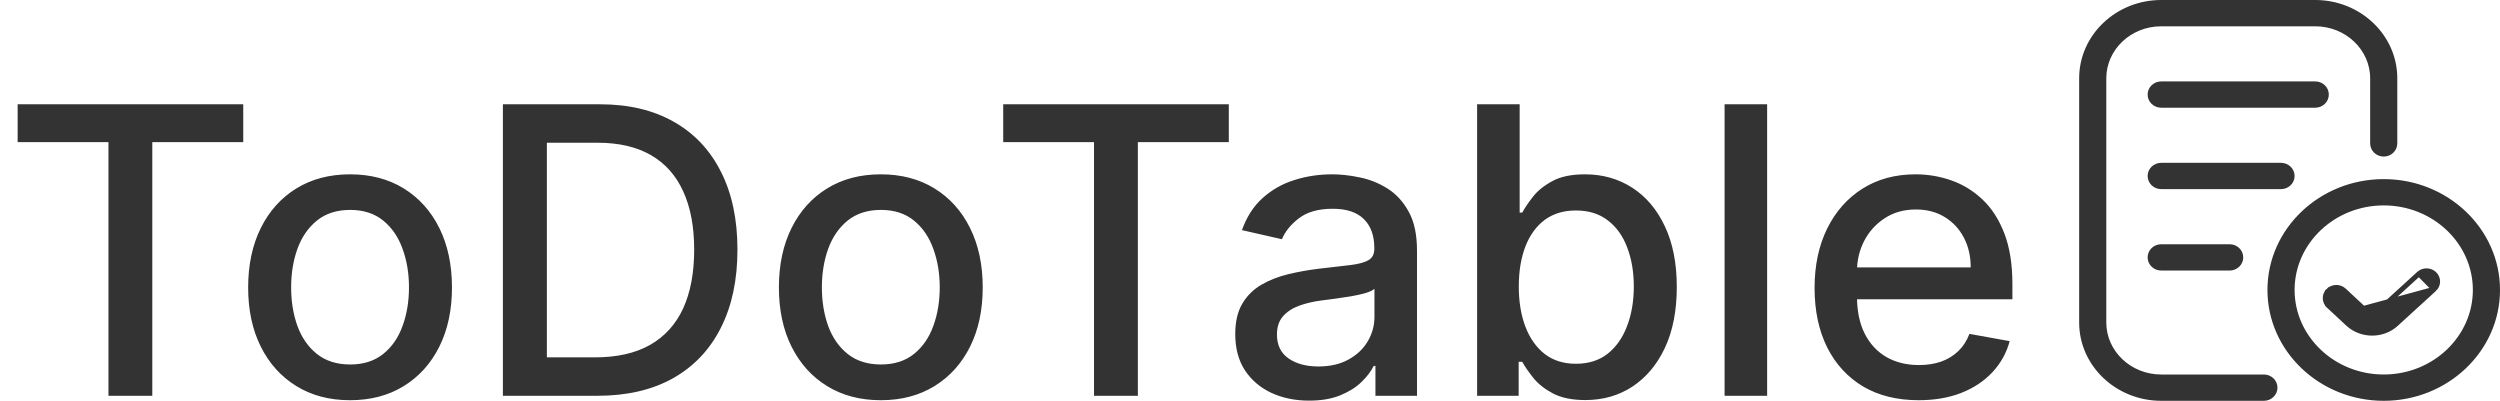 <svg width="499" height="80" viewBox="0 0 499 80" fill="none" xmlns="http://www.w3.org/2000/svg">
<path d="M3.523 28.375V20.818H48.551V28.375H30.398V79H21.648V28.375H3.523ZM69.872 79.881C65.781 79.881 62.211 78.943 59.162 77.068C56.113 75.193 53.745 72.57 52.06 69.199C50.374 65.828 49.531 61.888 49.531 57.381C49.531 52.854 50.374 48.896 52.06 45.506C53.745 42.115 56.113 39.483 59.162 37.608C62.211 35.733 65.781 34.795 69.872 34.795C73.963 34.795 77.533 35.733 80.582 37.608C83.632 39.483 85.999 42.115 87.685 45.506C89.37 48.896 90.213 52.854 90.213 57.381C90.213 61.888 89.37 65.828 87.685 69.199C85.999 72.57 83.632 75.193 80.582 77.068C77.533 78.943 73.963 79.881 69.872 79.881ZM69.901 72.75C72.552 72.75 74.749 72.049 76.492 70.648C78.234 69.246 79.522 67.381 80.355 65.051C81.207 62.722 81.633 60.155 81.633 57.352C81.633 54.568 81.207 52.011 80.355 49.682C79.522 47.333 78.234 45.449 76.492 44.028C74.749 42.608 72.552 41.898 69.901 41.898C67.23 41.898 65.014 42.608 63.253 44.028C61.51 45.449 60.213 47.333 59.361 49.682C58.528 52.011 58.111 54.568 58.111 57.352C58.111 60.155 58.528 62.722 59.361 65.051C60.213 67.381 61.51 69.246 63.253 70.648C65.014 72.049 67.23 72.75 69.901 72.75ZM119.212 79H100.376V20.818H119.808C125.509 20.818 130.405 21.983 134.496 24.312C138.587 26.623 141.721 29.947 143.899 34.284C146.096 38.602 147.195 43.782 147.195 49.824C147.195 55.885 146.087 61.093 143.871 65.449C141.674 69.805 138.492 73.157 134.325 75.506C130.159 77.835 125.121 79 119.212 79ZM109.155 71.329H118.729C123.161 71.329 126.844 70.496 129.78 68.829C132.715 67.144 134.912 64.71 136.371 61.528C137.829 58.328 138.558 54.426 138.558 49.824C138.558 45.26 137.829 41.386 136.371 38.205C134.931 35.023 132.782 32.608 129.922 30.96C127.062 29.312 123.511 28.489 119.268 28.489H109.155V71.329ZM175.81 79.881C171.719 79.881 168.149 78.943 165.099 77.068C162.05 75.193 159.683 72.57 157.997 69.199C156.312 65.828 155.469 61.888 155.469 57.381C155.469 52.854 156.312 48.896 157.997 45.506C159.683 42.115 162.05 39.483 165.099 37.608C168.149 35.733 171.719 34.795 175.81 34.795C179.901 34.795 183.471 35.733 186.52 37.608C189.569 39.483 191.937 42.115 193.622 45.506C195.308 48.896 196.151 52.854 196.151 57.381C196.151 61.888 195.308 65.828 193.622 69.199C191.937 72.57 189.569 75.193 186.52 77.068C183.471 78.943 179.901 79.881 175.81 79.881ZM175.838 72.75C178.49 72.75 180.687 72.049 182.429 70.648C184.171 69.246 185.459 67.381 186.293 65.051C187.145 62.722 187.571 60.155 187.571 57.352C187.571 54.568 187.145 52.011 186.293 49.682C185.459 47.333 184.171 45.449 182.429 44.028C180.687 42.608 178.49 41.898 175.838 41.898C173.168 41.898 170.952 42.608 169.19 44.028C167.448 45.449 166.151 47.333 165.298 49.682C164.465 52.011 164.048 54.568 164.048 57.352C164.048 60.155 164.465 62.722 165.298 65.051C166.151 67.381 167.448 69.246 169.19 70.648C170.952 72.049 173.168 72.75 175.838 72.75ZM200.241 28.375V20.818H245.27V28.375H227.116V79H218.366V28.375H200.241ZM261.3 79.966C258.535 79.966 256.035 79.454 253.8 78.432C251.565 77.39 249.794 75.885 248.487 73.915C247.199 71.945 246.555 69.53 246.555 66.671C246.555 64.208 247.029 62.182 247.976 60.591C248.923 59 250.201 57.74 251.811 56.812C253.421 55.885 255.22 55.184 257.209 54.71C259.197 54.237 261.224 53.877 263.288 53.631C265.902 53.328 268.023 53.081 269.652 52.892C271.281 52.684 272.464 52.352 273.203 51.898C273.942 51.443 274.311 50.705 274.311 49.682V49.483C274.311 47.002 273.61 45.08 272.209 43.716C270.826 42.352 268.762 41.67 266.016 41.67C263.156 41.67 260.902 42.305 259.254 43.574C257.625 44.824 256.499 46.216 255.874 47.75L247.891 45.932C248.838 43.28 250.22 41.14 252.038 39.511C253.875 37.864 255.987 36.67 258.374 35.932C260.76 35.174 263.269 34.795 265.902 34.795C267.644 34.795 269.491 35.004 271.442 35.42C273.411 35.818 275.249 36.557 276.953 37.636C278.677 38.716 280.088 40.26 281.186 42.267C282.285 44.256 282.834 46.841 282.834 50.023V79H274.538V73.034H274.197C273.648 74.133 272.824 75.212 271.726 76.273C270.627 77.333 269.216 78.214 267.493 78.915C265.769 79.615 263.705 79.966 261.3 79.966ZM263.146 73.148C265.495 73.148 267.502 72.684 269.169 71.756C270.855 70.828 272.133 69.615 273.004 68.119C273.894 66.604 274.339 64.985 274.339 63.261V57.636C274.036 57.939 273.449 58.224 272.578 58.489C271.726 58.735 270.75 58.953 269.652 59.142C268.554 59.312 267.483 59.474 266.442 59.625C265.4 59.758 264.529 59.871 263.828 59.966C262.18 60.174 260.675 60.525 259.311 61.017C257.966 61.51 256.887 62.22 256.072 63.148C255.277 64.057 254.879 65.269 254.879 66.784C254.879 68.886 255.656 70.477 257.209 71.557C258.762 72.617 260.741 73.148 263.146 73.148ZM294.83 79V20.818H303.324V42.438H303.835C304.328 41.528 305.038 40.477 305.966 39.284C306.894 38.091 308.182 37.049 309.83 36.159C311.477 35.25 313.655 34.795 316.364 34.795C319.886 34.795 323.03 35.686 325.795 37.466C328.561 39.246 330.729 41.812 332.301 45.165C333.892 48.517 334.688 52.551 334.688 57.267C334.688 61.983 333.902 66.026 332.33 69.398C330.758 72.75 328.598 75.335 325.852 77.153C323.106 78.953 319.972 79.852 316.449 79.852C313.797 79.852 311.629 79.407 309.943 78.517C308.277 77.627 306.97 76.585 306.023 75.392C305.076 74.199 304.347 73.138 303.835 72.21H303.125V79H294.83ZM303.153 57.182C303.153 60.25 303.598 62.939 304.489 65.25C305.379 67.561 306.667 69.369 308.352 70.676C310.038 71.964 312.102 72.608 314.545 72.608C317.083 72.608 319.205 71.936 320.909 70.591C322.614 69.227 323.902 67.381 324.773 65.051C325.663 62.722 326.108 60.099 326.108 57.182C326.108 54.303 325.672 51.718 324.801 49.426C323.949 47.135 322.661 45.326 320.938 44C319.233 42.674 317.102 42.011 314.545 42.011C312.083 42.011 310 42.646 308.295 43.915C306.61 45.184 305.331 46.955 304.46 49.227C303.589 51.5 303.153 54.151 303.153 57.182ZM352.72 20.818V79H344.226V20.818H352.72ZM382.955 79.881C378.655 79.881 374.953 78.962 371.847 77.125C368.759 75.269 366.373 72.665 364.688 69.312C363.021 65.941 362.188 61.992 362.188 57.466C362.188 52.996 363.021 49.057 364.688 45.648C366.373 42.239 368.722 39.578 371.733 37.665C374.763 35.752 378.305 34.795 382.358 34.795C384.82 34.795 387.206 35.203 389.517 36.017C391.828 36.831 393.902 38.11 395.739 39.852C397.576 41.595 399.025 43.858 400.085 46.642C401.146 49.407 401.676 52.769 401.676 56.727V59.739H366.989V53.375H393.352C393.352 51.14 392.898 49.161 391.989 47.438C391.08 45.695 389.801 44.322 388.153 43.318C386.525 42.314 384.612 41.812 382.415 41.812C380.028 41.812 377.945 42.4 376.165 43.574C374.403 44.729 373.04 46.244 372.074 48.119C371.127 49.975 370.653 51.992 370.653 54.17V59.142C370.653 62.059 371.165 64.54 372.188 66.585C373.229 68.631 374.678 70.193 376.534 71.273C378.39 72.333 380.559 72.864 383.04 72.864C384.65 72.864 386.117 72.636 387.443 72.182C388.769 71.708 389.915 71.008 390.881 70.079C391.847 69.151 392.585 68.006 393.097 66.642L401.136 68.091C400.492 70.458 399.337 72.532 397.67 74.312C396.023 76.074 393.949 77.447 391.449 78.432C388.968 79.398 386.136 79.881 382.955 79.881Z" fill="#333333"/>
<path d="M482.811 54.646L482.812 54.645C483.69 53.847 485.079 53.873 485.919 54.705C486.774 55.553 486.748 56.916 485.856 57.727L482.811 54.646ZM482.811 54.646L475.232 61.565L475.232 61.565M482.811 54.646L475.232 61.565M475.232 61.565L475.227 61.57M475.232 61.565L475.227 61.57M475.227 61.57C474.272 62.467 472.692 62.469 471.728 61.575L475.227 61.57ZM478.299 64.626L485.855 57.728L471.728 61.574L467.864 57.974L467.863 57.973C467.001 57.173 465.615 57.176 464.759 58.007L465.108 58.366L464.759 58.007C463.893 58.848 463.913 60.209 464.794 61.029L465.135 60.663L464.794 61.029L468.658 64.63L468.659 64.631C469.996 65.874 471.747 66.49 473.482 66.49C475.217 66.49 476.967 65.871 478.297 64.629C478.298 64.628 478.299 64.627 478.299 64.626ZM451.875 79.5C453.07 79.5 454.083 78.571 454.083 77.375C454.083 76.179 453.07 75.25 451.875 75.25H431.375C425.033 75.25 419.917 70.348 419.917 64.375V15.625C419.917 9.652 425.033 4.75 431.375 4.75H462.125C468.467 4.75 473.583 9.652 473.583 15.625V28.625C473.583 29.821 474.596 30.75 475.792 30.75C476.987 30.75 478 29.821 478 28.625V15.625C478 7.262 470.854 0.5 462.125 0.5H431.375C422.646 0.5 415.5 7.262 415.5 15.625V64.375C415.5 72.738 422.646 79.5 431.375 79.5H451.875ZM464.333 18.875C464.333 17.679 463.32 16.75 462.125 16.75H431.375C430.18 16.75 429.167 17.679 429.167 18.875C429.167 20.071 430.18 21 431.375 21H462.125C463.32 21 464.333 20.071 464.333 18.875ZM457.5 35.125C457.5 33.929 456.487 33 455.292 33H431.375C430.18 33 429.167 33.929 429.167 35.125C429.167 36.321 430.18 37.25 431.375 37.25H455.292C456.487 37.25 457.5 36.321 457.5 35.125ZM431.375 49.25C430.18 49.25 429.167 50.179 429.167 51.375C429.167 52.571 430.18 53.5 431.375 53.5H445.042C446.237 53.5 447.25 52.571 447.25 51.375C447.25 50.179 446.237 49.25 445.042 49.25H431.375ZM475.792 79.5C488.289 79.5 498.5 69.822 498.5 57.875C498.5 45.928 488.289 36.25 475.792 36.25C463.294 36.25 453.083 45.928 453.083 57.875C453.083 69.822 463.294 79.5 475.792 79.5ZM475.792 40.5C485.899 40.5 494.083 48.32 494.083 57.875C494.083 67.43 485.899 75.25 475.792 75.25C465.685 75.25 457.5 67.43 457.5 57.875C457.5 48.32 465.685 40.5 475.792 40.5Z" fill="#333333" stroke="#333333"/>
</svg>
